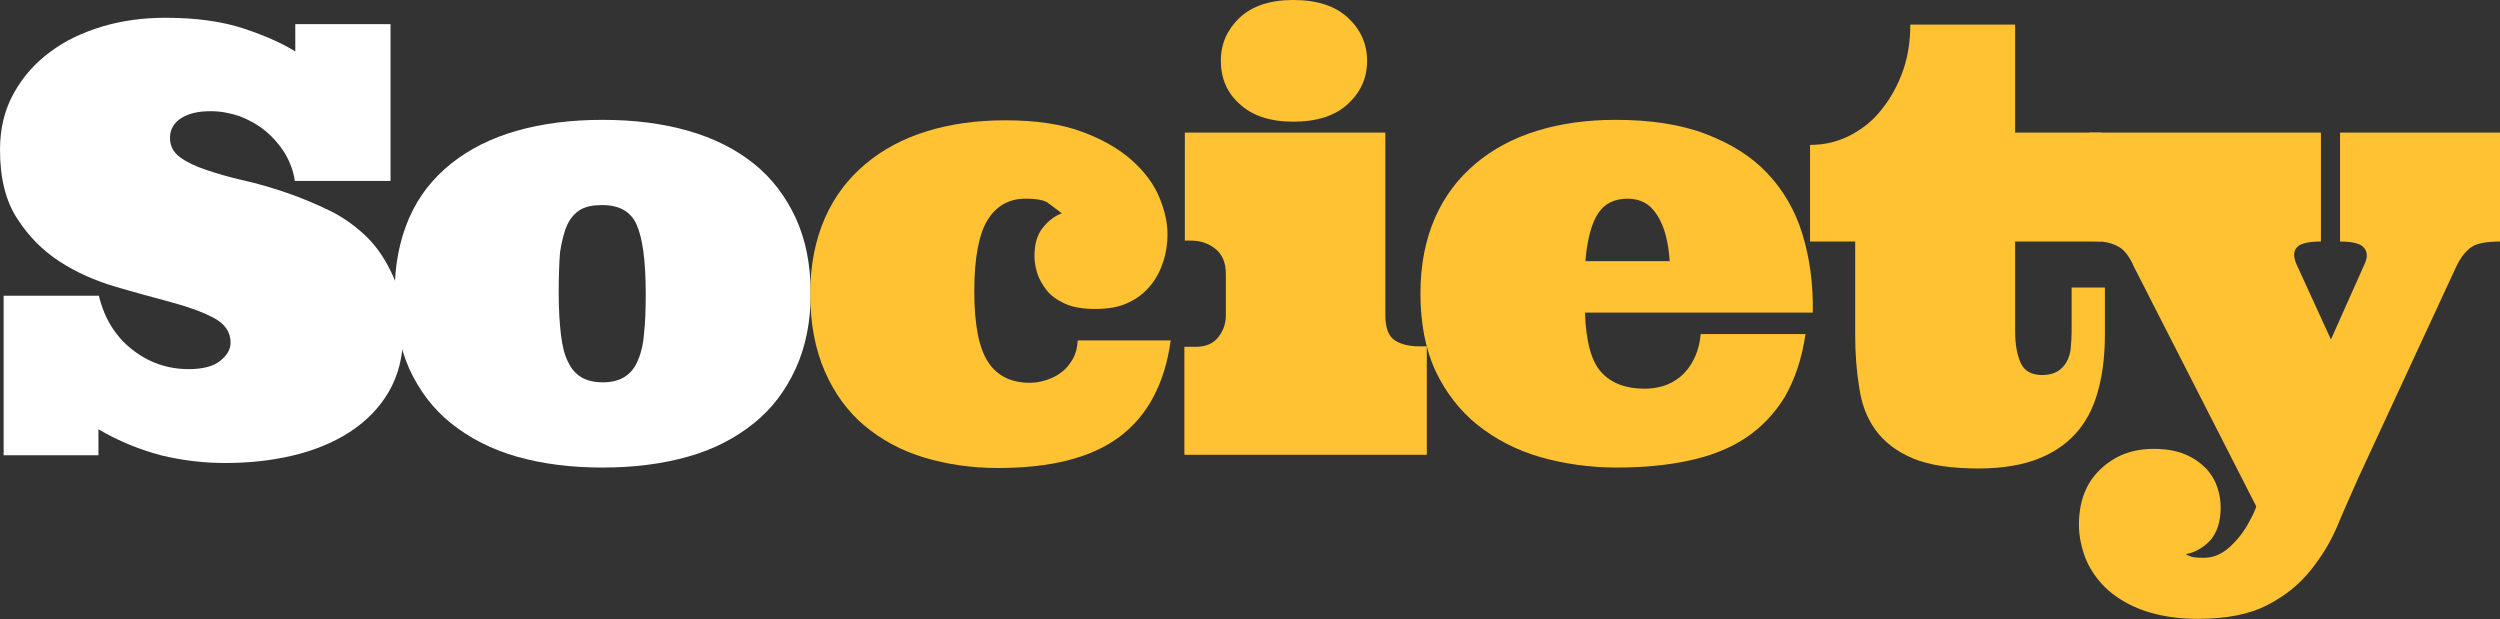 <svg  xmlns="http://www.w3.org/2000/svg" xmlns:xlink="http://www.w3.org/1999/xlink"  id="logo-big" viewBox="0 0 548.6 135.9">
   <rect x="0" y="0" width="548.6" height="135.9" fill="#333333" stroke="none"/>
   <path fill="#fff"  d="M85.6 39.7H64.7c-0.3-2.2-1.1-4.2-2.2-6.1 -1.2-1.9-2.6-3.5-4.3-4.9 -1.7-1.4-3.6-2.4-5.6-3.2 -2.1-0.7-4.2-1.1-6.4-1.1 -2.7 0-4.8 0.5-6.4 1.5 -1.6 1-2.5 2.5-2.5 4.3 0 1.8 0.7 3.2 2.2 4.3 1.5 1.1 3.4 2 5.8 2.8 2.4 0.8 5.1 1.6 8.2 2.3 3.1 0.7 6.2 1.6 9.4 2.7 3.2 1.1 6.3 2.4 9.4 3.9 3.1 1.5 5.8 3.5 8.2 5.8 2.4 2.4 4.3 5.3 5.8 8.7 1.5 3.4 2.2 7.5 2.2 12.3 0 5.1-1.1 9.4-3.2 13 -2.1 3.6-5 6.5-8.7 8.9 -3.6 2.3-7.8 4-12.5 5.1 -4.7 1.1-9.6 1.6-14.7 1.6 -4.9 0-9.6-0.6-14.1-1.7 -4.5-1.2-9.1-3-13.7-5.7v5.7H0.8v-35h20.9c1.2 5 3.7 9 7.3 11.8 3.7 2.9 7.8 4.3 12.4 4.3 3.1 0 5.4-0.6 6.9-1.8 1.5-1.2 2.3-2.5 2.3-4 0-2.4-1.3-4.2-3.8-5.5 -2.5-1.3-5.6-2.4-9.3-3.4 -3.7-1-7.8-2.1-12.2-3.4 -4.4-1.3-8.5-3.1-12.2-5.5 -3.7-2.4-6.8-5.5-9.3-9.4C1.3 44.2 0 39.2 0 32.9c0-4.7 1-8.8 3-12.4 2-3.6 4.6-6.6 8-9.1 3.3-2.5 7.2-4.3 11.5-5.6 4.4-1.3 9-1.9 13.8-1.9 6.7 0 12.5 0.8 17.3 2.4 4.8 1.6 8.5 3.3 11.2 5v-6h20.9V39.7z" />
   <path fill="#fff"  d="M122.6 64.4c0 3.6 0.2 6.6 0.5 9.1 0.3 2.5 0.8 4.5 1.6 6 0.7 1.5 1.7 2.6 2.9 3.3 1.2 0.7 2.8 1.1 4.7 1.1 1.9 0 3.4-0.4 4.6-1.1 1.2-0.7 2.2-1.8 2.9-3.3 0.7-1.5 1.3-3.5 1.5-6 0.3-2.5 0.4-5.6 0.4-9.1 0-7.2-0.7-12.2-2-15.1 -1.3-2.9-3.8-4.3-7.6-4.3 -1.9 0-3.5 0.3-4.7 1 -1.2 0.7-2.2 1.8-2.9 3.3 -0.7 1.5-1.2 3.5-1.6 6C122.7 57.7 122.6 60.8 122.6 64.4M86.6 64.4c0-6.3 1.1-11.8 3.2-16.6 2.1-4.8 5.2-8.7 9.2-11.9 4-3.2 8.8-5.6 14.4-7.2 5.6-1.6 11.9-2.4 18.8-2.4 6.9 0 13.2 0.8 18.8 2.4 5.6 1.6 10.4 4 14.4 7.2s7 7.2 9.2 11.9c2.2 4.8 3.3 10.3 3.3 16.6 0 6.2-1.1 11.7-3.3 16.5 -2.2 4.8-5.2 8.8-9.2 12 -4 3.2-8.7 5.7-14.4 7.3 -5.6 1.6-11.9 2.4-18.8 2.4 -6.9 0-13.2-0.8-18.8-2.4 -5.6-1.6-10.4-4.1-14.4-7.3 -4-3.2-7-7.2-9.2-12C87.7 76.1 86.6 70.6 86.6 64.4" />
   <path fill="#FFC233" d="M225 43.6c-3.6 0-6.4 1.6-8.3 4.7 -1.9 3.1-2.9 8.3-2.9 15.6 0 7.3 1 12.4 3 15.5 2 3.1 5.1 4.6 9.2 4.6 1.2 0 2.4-0.2 3.6-0.6 1.2-0.4 2.3-0.9 3.3-1.7 1-0.7 1.8-1.7 2.5-2.9 0.7-1.2 1-2.6 1.1-4.1h20.4c-1.3 9.5-5.1 16.6-11.3 21.2 -6.2 4.6-15.1 6.8-26.6 6.8 -5.8 0-11.2-0.8-16.2-2.3 -5-1.5-9.4-3.9-13.1-7 -3.7-3.1-6.6-7.1-8.7-11.9 -2.1-4.8-3.2-10.5-3.2-17 0-6.3 1.1-11.8 3.2-16.6 2.1-4.8 5.1-8.7 8.9-11.9 3.8-3.2 8.3-5.6 13.5-7.2 5.2-1.6 10.9-2.4 17.2-2.4 6.6 0 12.2 0.8 16.8 2.5 4.6 1.7 8.2 3.8 11 6.3 2.8 2.5 4.8 5.2 6 8.1 1.2 2.9 1.8 5.6 1.8 8.1 0 2-0.3 4-0.9 5.9 -0.6 1.9-1.5 3.7-2.8 5.3 -1.3 1.6-2.9 2.9-4.9 3.8 -2 1-4.4 1.4-7.3 1.4 -2.7 0-5-0.4-6.7-1.2 -1.7-0.8-3.1-1.8-4-3 -0.9-1.2-1.6-2.4-2-3.7 -0.4-1.3-0.6-2.5-0.6-3.7 0-2.6 0.6-4.7 1.8-6.2 1.2-1.5 2.6-2.6 4.2-3.2 -0.9-0.7-1.9-1.4-2.8-2.1C229.3 43.9 227.5 43.6 225 43.6" />
   <path fill="#FFC233" d="M267.9 13.3c0-3.7 1.4-6.8 4.1-9.4 2.8-2.6 6.7-3.9 11.8-3.9 5.2 0 9.2 1.3 12 3.9 2.8 2.6 4.2 5.8 4.2 9.4 0 3.8-1.4 6.9-4.2 9.5 -2.8 2.6-6.8 3.9-12 3.9 -5.1 0-9-1.3-11.8-3.9C269.2 20.3 267.9 17.1 267.9 13.3M304 29.1v40c0 2.9 0.7 4.7 2.1 5.6 1.4 0.9 3.2 1.3 5.3 1.3h1.7v23.8h-53.2V76.1h2.5c2.2 0 3.9-0.7 5-2.2 1.1-1.4 1.6-3 1.6-4.7v-9.1c0-2.5-0.8-4.3-2.3-5.5 -1.5-1.2-3.3-1.8-5.3-1.8h-1.4V29.1H304z" />
   <path fill="#FFC233" d="M357.2 43.6c-3 0-5.1 1.1-6.5 3.2 -1.4 2.1-2.4 5.6-2.8 10.5h18.5c-0.3-4.2-1.1-7.5-2.7-10C362.2 44.8 360 43.6 357.2 43.6M347.8 68.5c0.2 6.4 1.4 10.8 3.6 13.2 2.2 2.4 5.4 3.6 9.5 3.6 1.4 0 2.8-0.2 4.1-0.6 1.3-0.4 2.6-1.1 3.7-2 1.1-0.9 2.1-2.1 2.9-3.7 0.8-1.5 1.4-3.4 1.6-5.7h23c-0.8 5.5-2.4 10.1-4.6 13.9 -2.3 3.7-5.2 6.7-8.7 9 -3.5 2.3-7.7 3.9-12.4 4.9 -4.7 1-9.9 1.5-15.7 1.5 -5.9 0-11.5-0.8-16.8-2.3 -5.2-1.5-9.8-3.9-13.7-7 -3.9-3.1-7-7.1-9.3-11.9 -2.2-4.8-3.3-10.5-3.3-17 0-6.3 1.1-11.8 3.2-16.6 2.1-4.8 5.1-8.7 8.9-11.9 3.8-3.2 8.3-5.6 13.5-7.2 5.2-1.6 10.9-2.4 17.2-2.4 7.7 0 14.3 1 19.8 3.1 5.5 2.1 10 4.9 13.5 8.6 3.5 3.7 6.1 8.1 7.7 13.3s2.4 10.9 2.3 17.3H347.8z" />
   <path fill="#FFC233" d="M442.2 5.3v23.8h18.9V53h-18.9v19.7c0 2.8 0.4 5.1 1.2 6.9 0.8 1.8 2.4 2.7 4.8 2.7 1.3 0 2.4-0.3 3.3-0.8 0.8-0.5 1.5-1.2 2-2.1 0.5-0.9 0.8-1.9 0.9-3 0.1-1.1 0.2-2.4 0.2-3.7v-9.6h7.3v10.3c0 4.1-0.4 8-1.3 11.6 -0.9 3.6-2.3 6.7-4.4 9.3 -2.1 2.6-4.9 4.7-8.5 6.2 -3.6 1.5-8.1 2.3-13.5 2.3 -6 0-10.8-0.7-14.4-2.2 -3.6-1.5-6.3-3.6-8.2-6.2 -1.9-2.6-3.1-5.7-3.6-9.3 -0.6-3.6-0.9-7.5-0.9-11.7V53h-9.9V31.8c3.2 0 6.1-0.7 8.8-2.1 2.7-1.4 5.1-3.3 7-5.8 2-2.5 3.5-5.3 4.6-8.4 1.1-3.2 1.6-6.5 1.6-10.1H442.2z" />
   <path fill="#FFC233" d="M517.4 105.1c-1.4 3.2-2.9 6.5-4.4 10.1 -1.5 3.6-3.5 6.9-6 10 -2.5 3.1-5.6 5.6-9.5 7.6 -3.9 2-8.9 3-15.2 3 -4.4 0-8.2-0.6-11.5-1.7 -3.3-1.1-6-2.7-8.2-4.6 -2.1-1.9-3.7-4.1-4.8-6.6 -1-2.5-1.6-5.1-1.6-7.7 0-5.2 1.6-9.3 4.7-12.2 3.1-3 7-4.5 11.7-4.5 2.7 0 5 0.4 6.9 1.2 1.9 0.8 3.4 1.9 4.6 3.1 1.2 1.3 2 2.7 2.5 4.2 0.5 1.5 0.7 3 0.7 4.4 0 3.1-0.8 5.4-2.2 7.1 -1.5 1.6-3.3 2.7-5.4 3.1 0.2 0.2 0.4 0.3 0.8 0.4 0.5 0.3 1.5 0.4 3.1 0.4 1.5 0 2.8-0.4 4-1.1 1.2-0.7 2.2-1.7 3.2-2.8 1-1.1 1.8-2.3 2.5-3.5 0.7-1.3 1.3-2.4 1.7-3.5l0.1-0.4 -26.9-52.7c-0.4-1-0.9-1.8-1.4-2.5 -0.5-0.7-1.1-1.3-1.8-1.7 -0.7-0.4-1.6-0.8-2.6-1 -1-0.2-2.3-0.3-3.9-0.3V29.1h50.8V53c-2.7 0-4.4 0.4-5.2 1.2 -0.8 0.8-0.9 2-0.2 3.7l7.6 16.6 7.4-16.6c0.7-1.5 0.6-2.7-0.2-3.6 -0.8-0.9-2.6-1.3-5.2-1.3V29.1h35.2V53c-3.1 0-5.3 0.4-6.5 1.3 -1.2 0.9-2.3 2.3-3.2 4.2L517.4 105.1z" />
</svg>